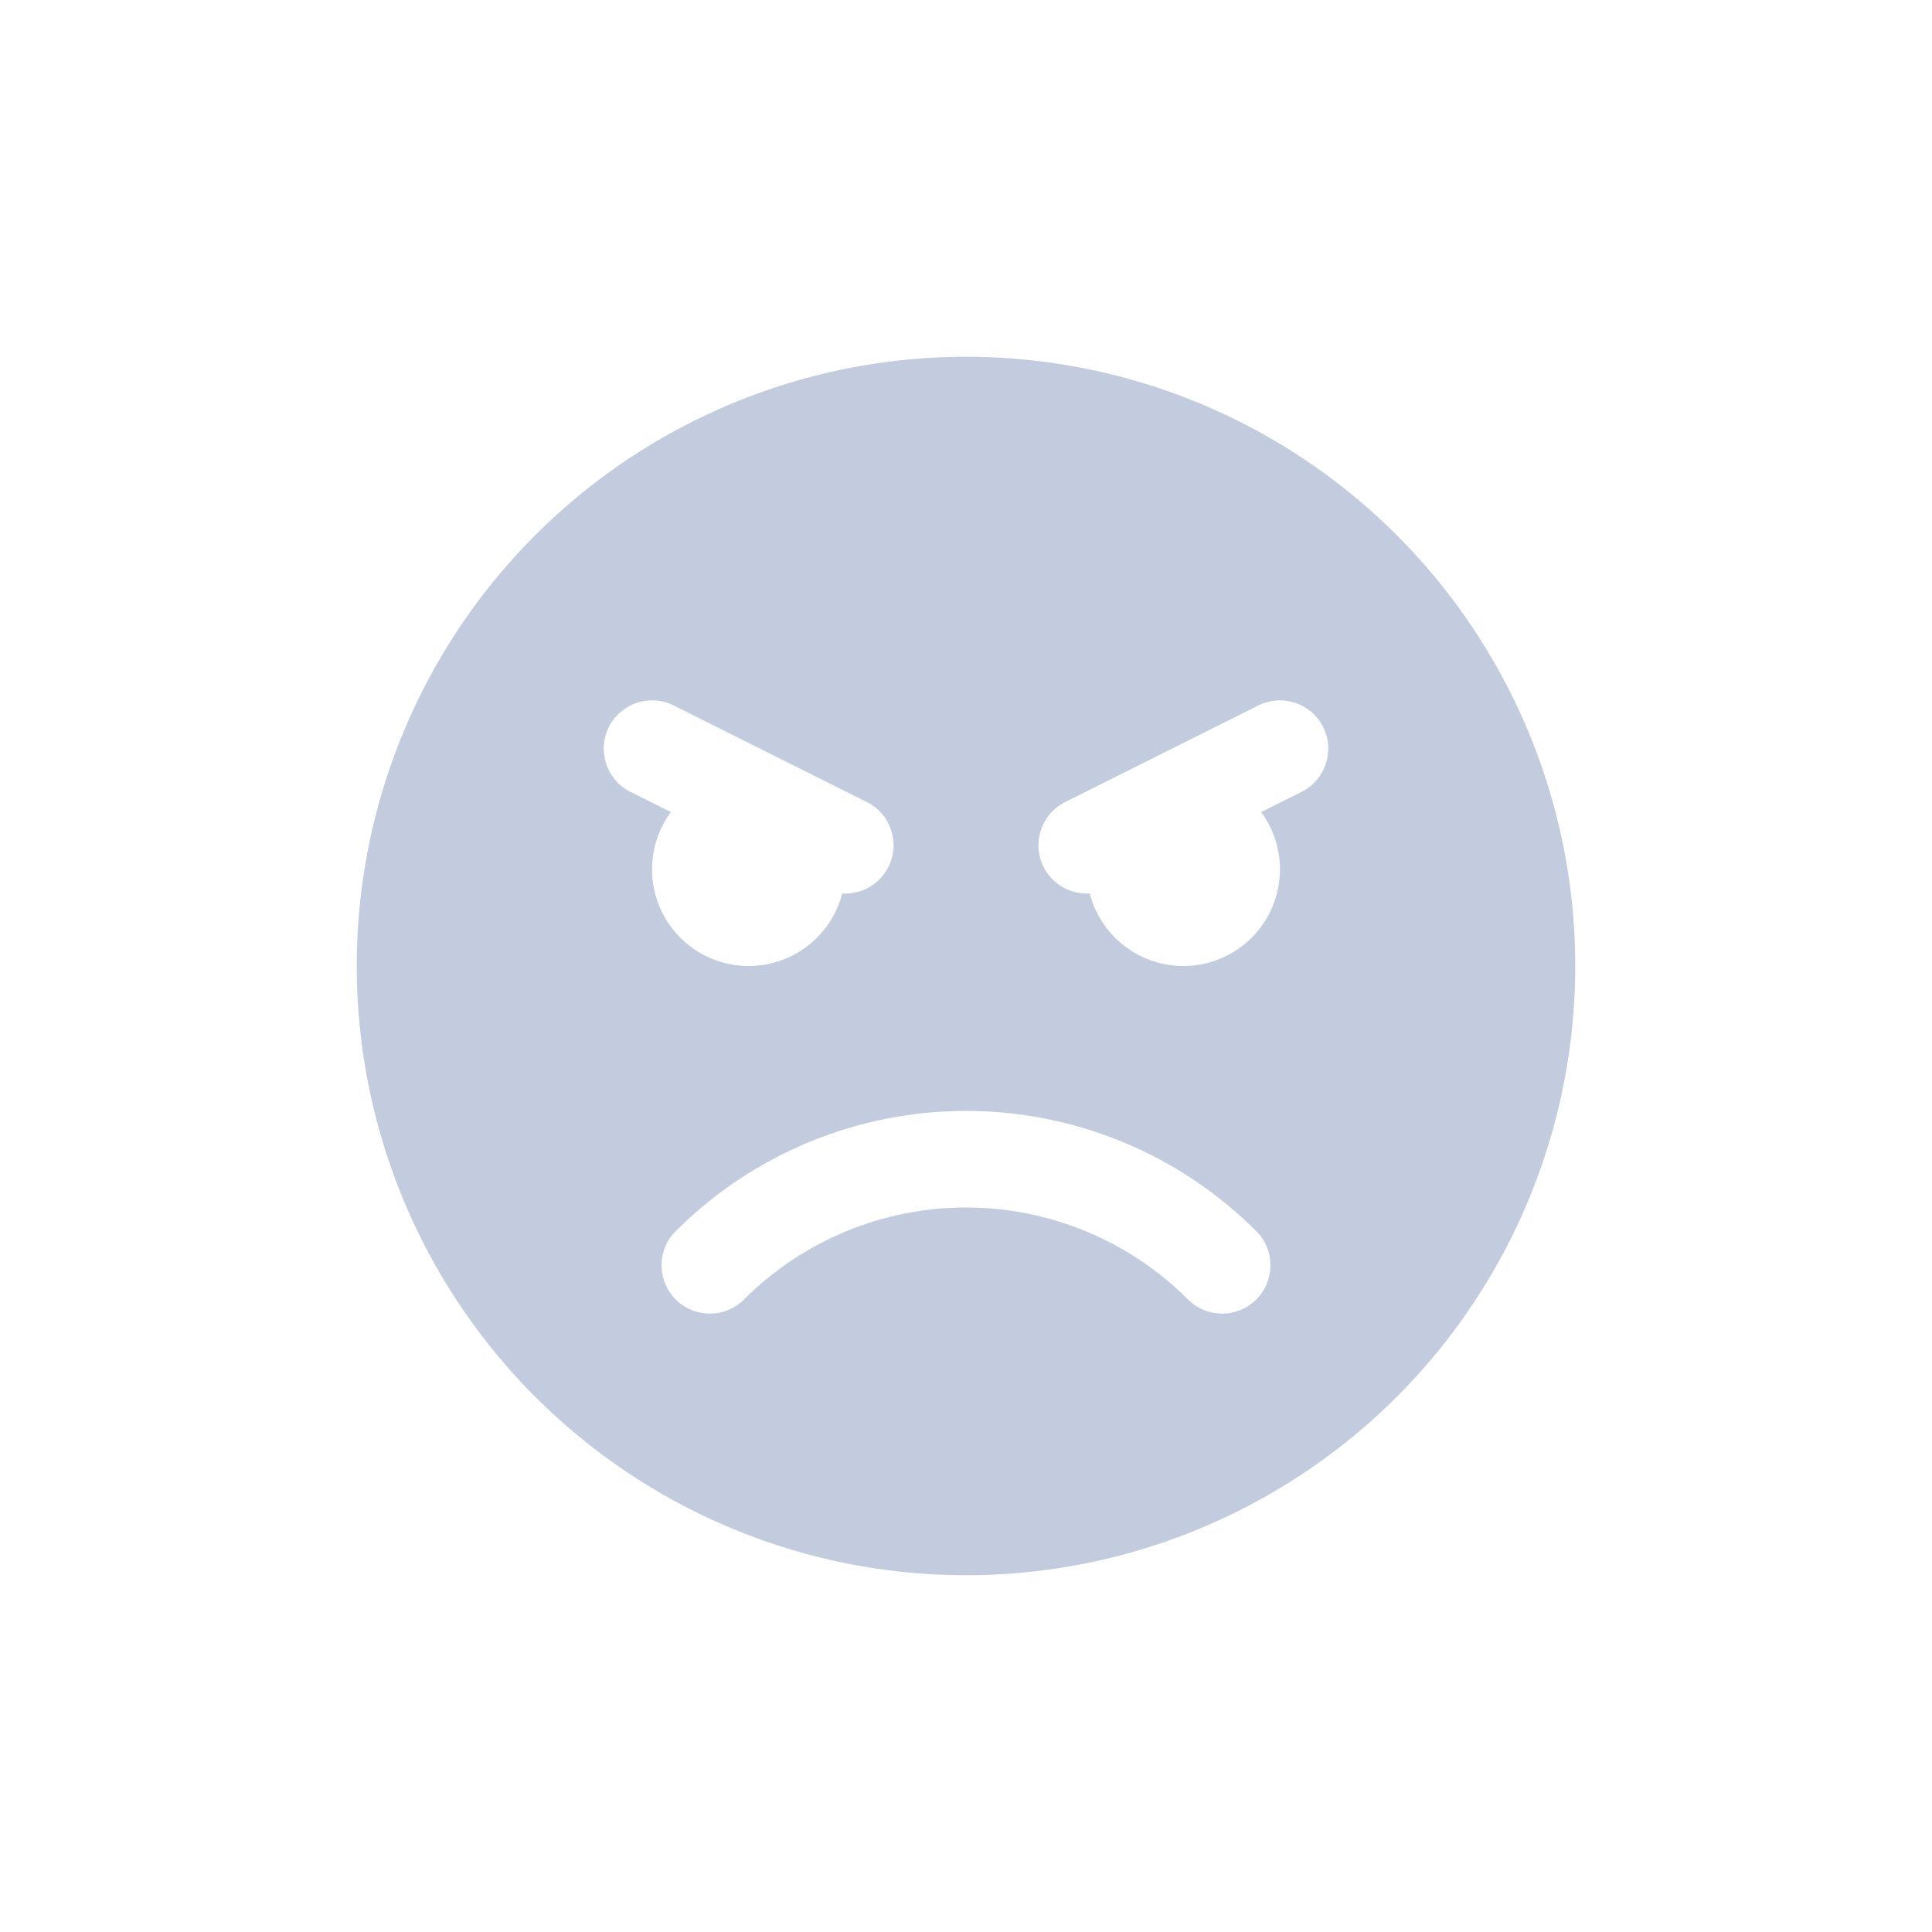 <svg width="80" height="80" viewBox="0 0 80 80" fill="none" xmlns="http://www.w3.org/2000/svg">
  <path fill-rule="evenodd" clip-rule="evenodd" d="M50.946 17.271C44.029 13.94 35.971 13.94 29.054 17.271C22.137 20.602 17.114 26.902 15.405 34.386C13.697 41.871 15.49 49.727 20.277 55.729C25.063 61.731 32.323 65.227 40 65.227C47.677 65.227 54.937 61.731 59.723 55.729C64.51 49.727 66.303 41.871 64.595 34.386C62.886 26.902 57.863 20.602 50.946 17.271ZM35.025 50.99C36.602 50.336 38.293 50 40 50C41.707 50 43.398 50.336 44.975 50.99C46.552 51.643 47.985 52.6 49.193 53.808C49.974 54.589 51.24 54.589 52.021 53.808C52.802 53.027 52.802 51.76 52.021 50.979C50.442 49.401 48.568 48.148 46.506 47.294C44.443 46.44 42.233 46 40 46C37.768 46 35.557 46.44 33.494 47.294C31.432 48.148 29.558 49.401 27.979 50.979C27.198 51.76 27.198 53.027 27.979 53.808C28.76 54.589 30.027 54.589 30.808 53.808C32.015 52.6 33.448 51.643 35.025 50.99ZM27 36C27 35.111 27.29 34.29 27.78 33.626L26.106 32.789C25.118 32.295 24.717 31.094 25.211 30.106C25.705 29.118 26.907 28.717 27.895 29.211L35.895 33.211C36.882 33.705 37.283 34.907 36.789 35.895C36.419 36.635 35.652 37.045 34.875 36.997C34.432 38.724 32.865 40 31 40C28.791 40 27 38.209 27 36ZM45.125 36.997C44.348 37.045 43.581 36.635 43.211 35.895C42.717 34.907 43.118 33.705 44.106 33.211L52.106 29.211C53.094 28.717 54.295 29.118 54.789 30.106C55.283 31.094 54.882 32.295 53.895 32.789L52.22 33.626C52.71 34.29 53 35.111 53 36C53 38.209 51.209 40 49 40C47.135 40 45.568 38.724 45.125 36.997Z" fill="#C2CCDE" />
</svg>